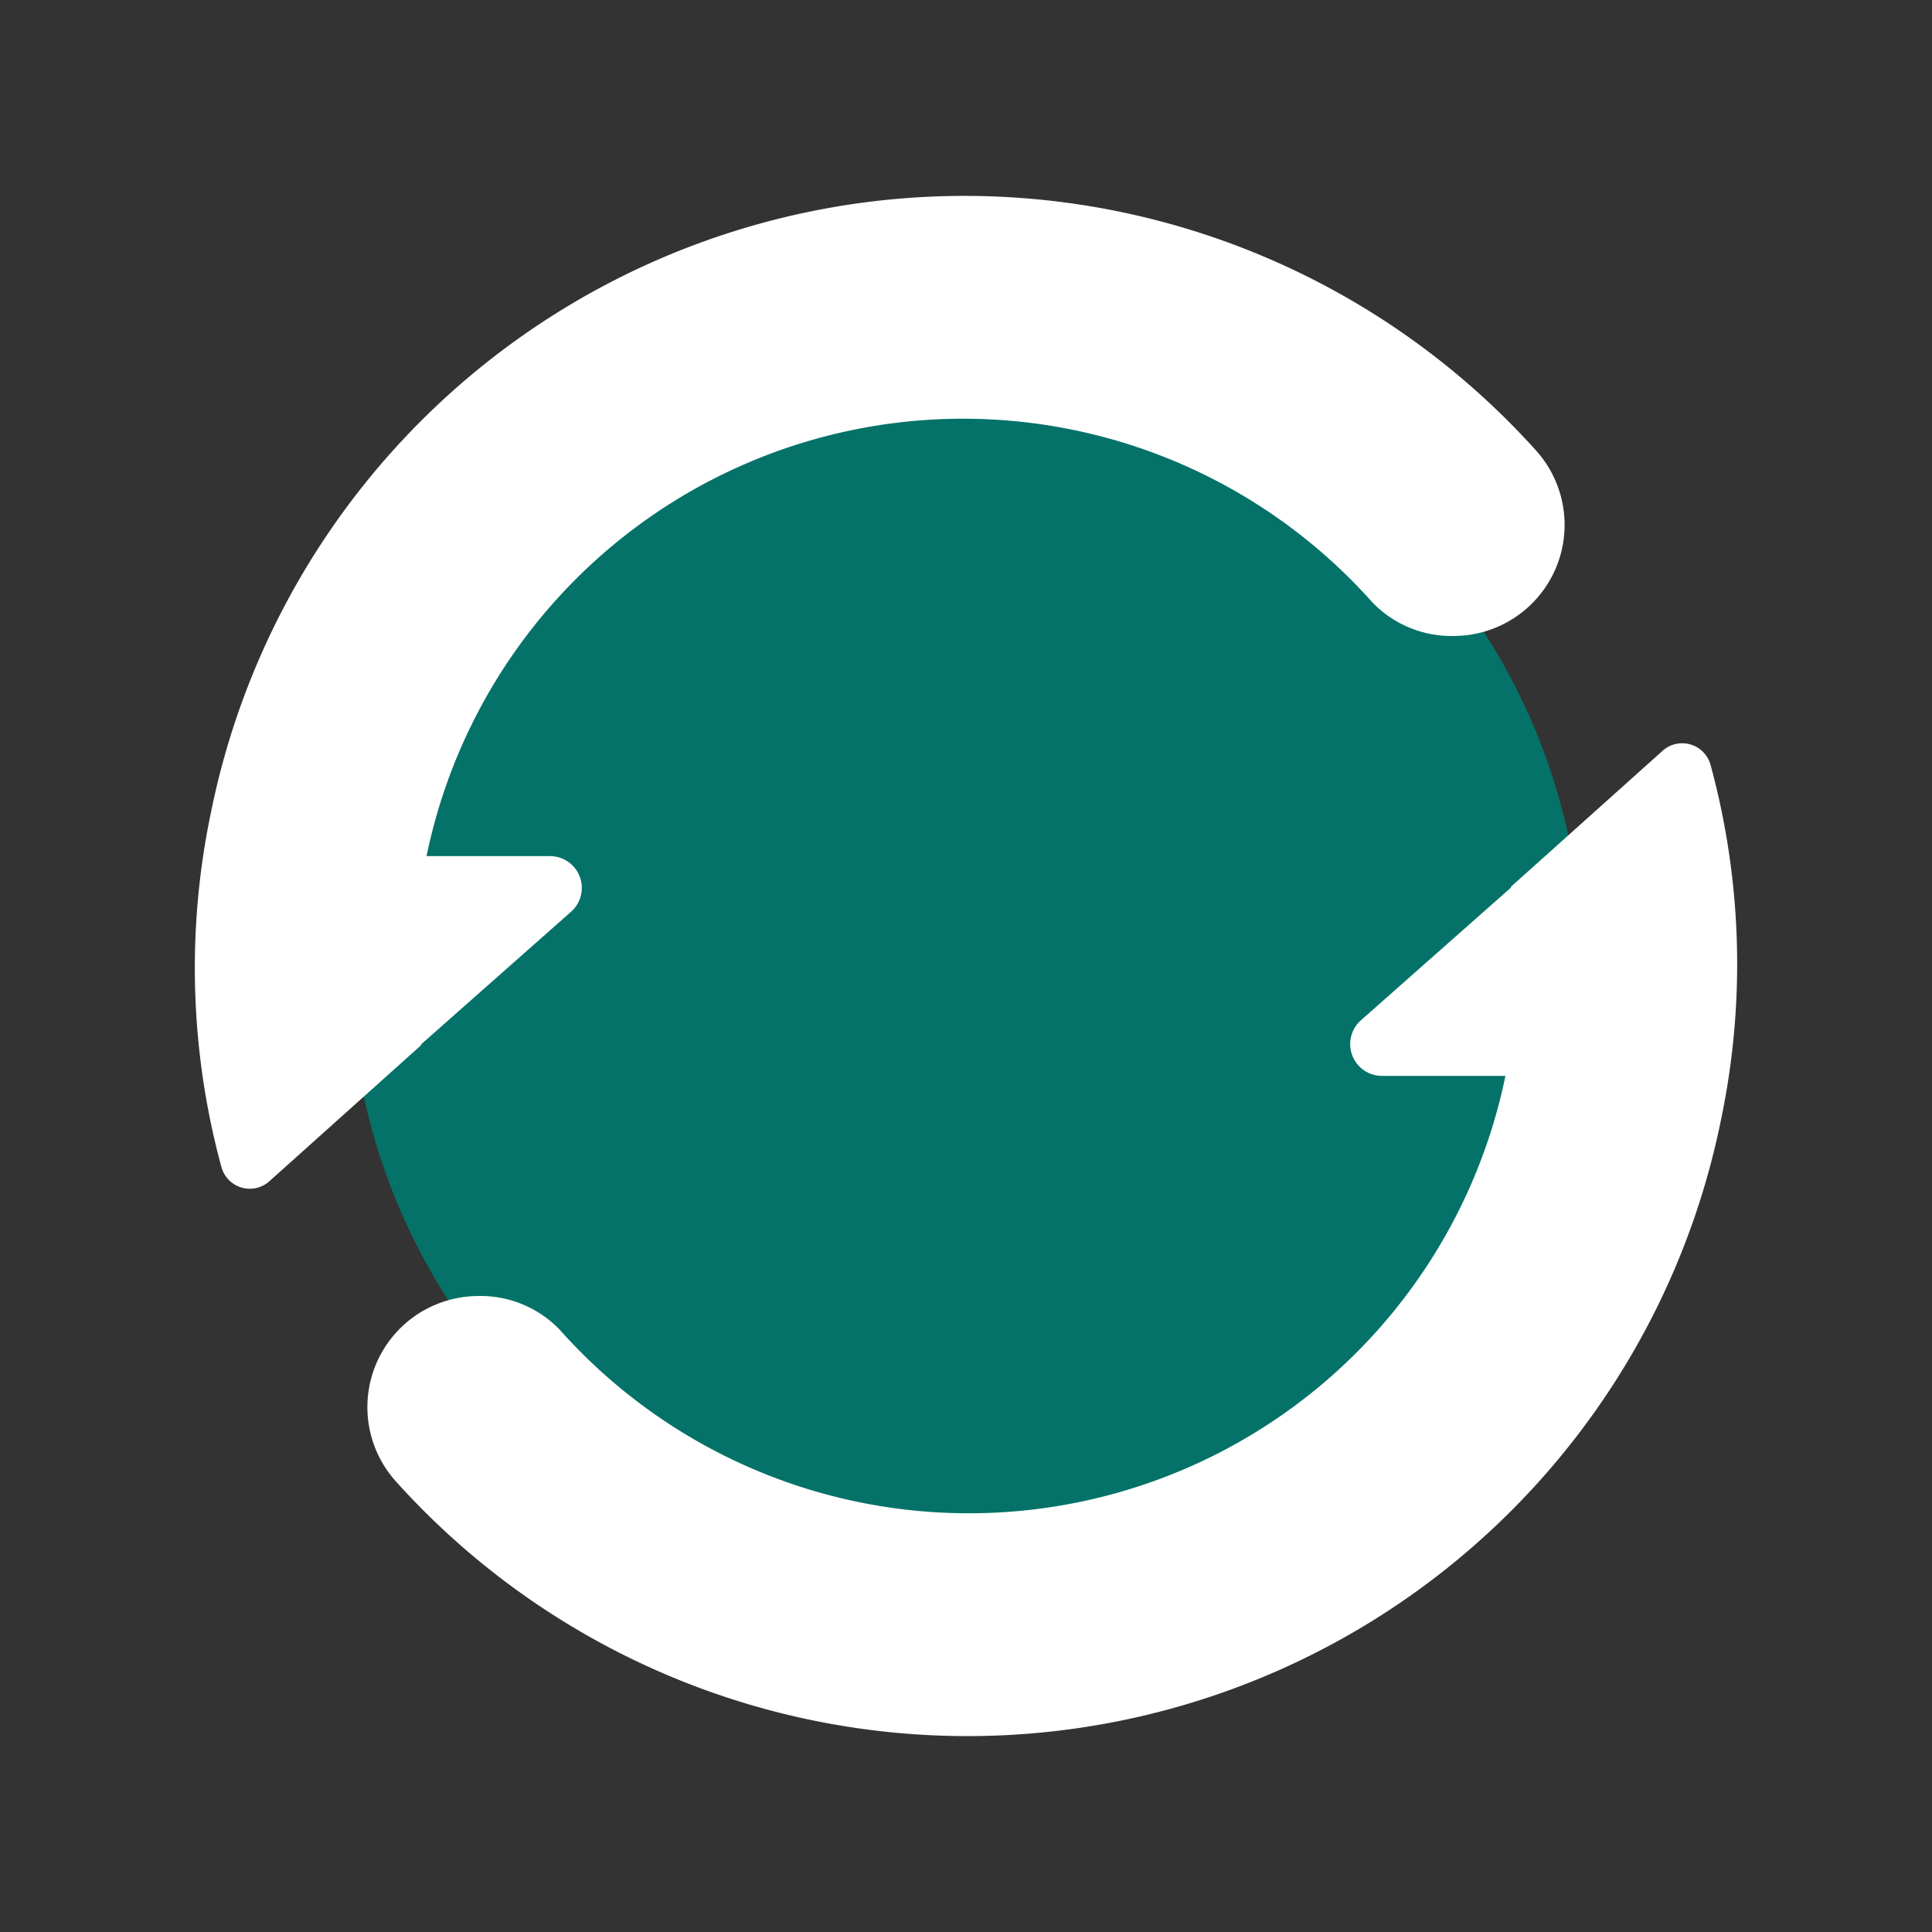 <svg id="ART" xmlns="http://www.w3.org/2000/svg" viewBox="0 0 48 48"><rect x="0" y="0" width="48" height="48" fill="#333333" stroke="none"/><defs><style>.cls-1{fill:#047268;}.cls-2{fill:#fff;}</style></defs><title>FINAL_8_Purge Cache</title><circle class="cls-1" cx="24" cy="24" r="15.31" transform="translate(-9.94 24) rotate(-45)"/><path class="cls-2" d="M6.17,21.27v7.46a.46.46,0,0,0,.76.34l7.26-6.42a.79.79,0,0,0-.52-1.38Z"/><path class="cls-2" d="M36.16,15.8h0a2.76,2.76,0,0,0,2-4.61,19.1,19.1,0,0,0-32.92,9,18.84,18.84,0,0,0,.26,8.8.73.73,0,0,0,1.19.36l3.77-3.38a13.61,13.61,0,0,1,23.64-11A2.73,2.73,0,0,0,36.16,15.8Z"/><path class="cls-2" d="M41.83,26.73V19.27a.46.46,0,0,0-.76-.34l-7.26,6.42a.79.79,0,0,0,.52,1.38Z"/><path class="cls-2" d="M11.84,32.2h0a2.76,2.76,0,0,0-2,4.61,19.1,19.1,0,0,0,32.92-9,18.84,18.84,0,0,0-.26-8.8.73.73,0,0,0-1.19-.36l-3.77,3.38a13.61,13.61,0,0,1-23.64,11A2.73,2.73,0,0,0,11.84,32.2Z"/></svg>